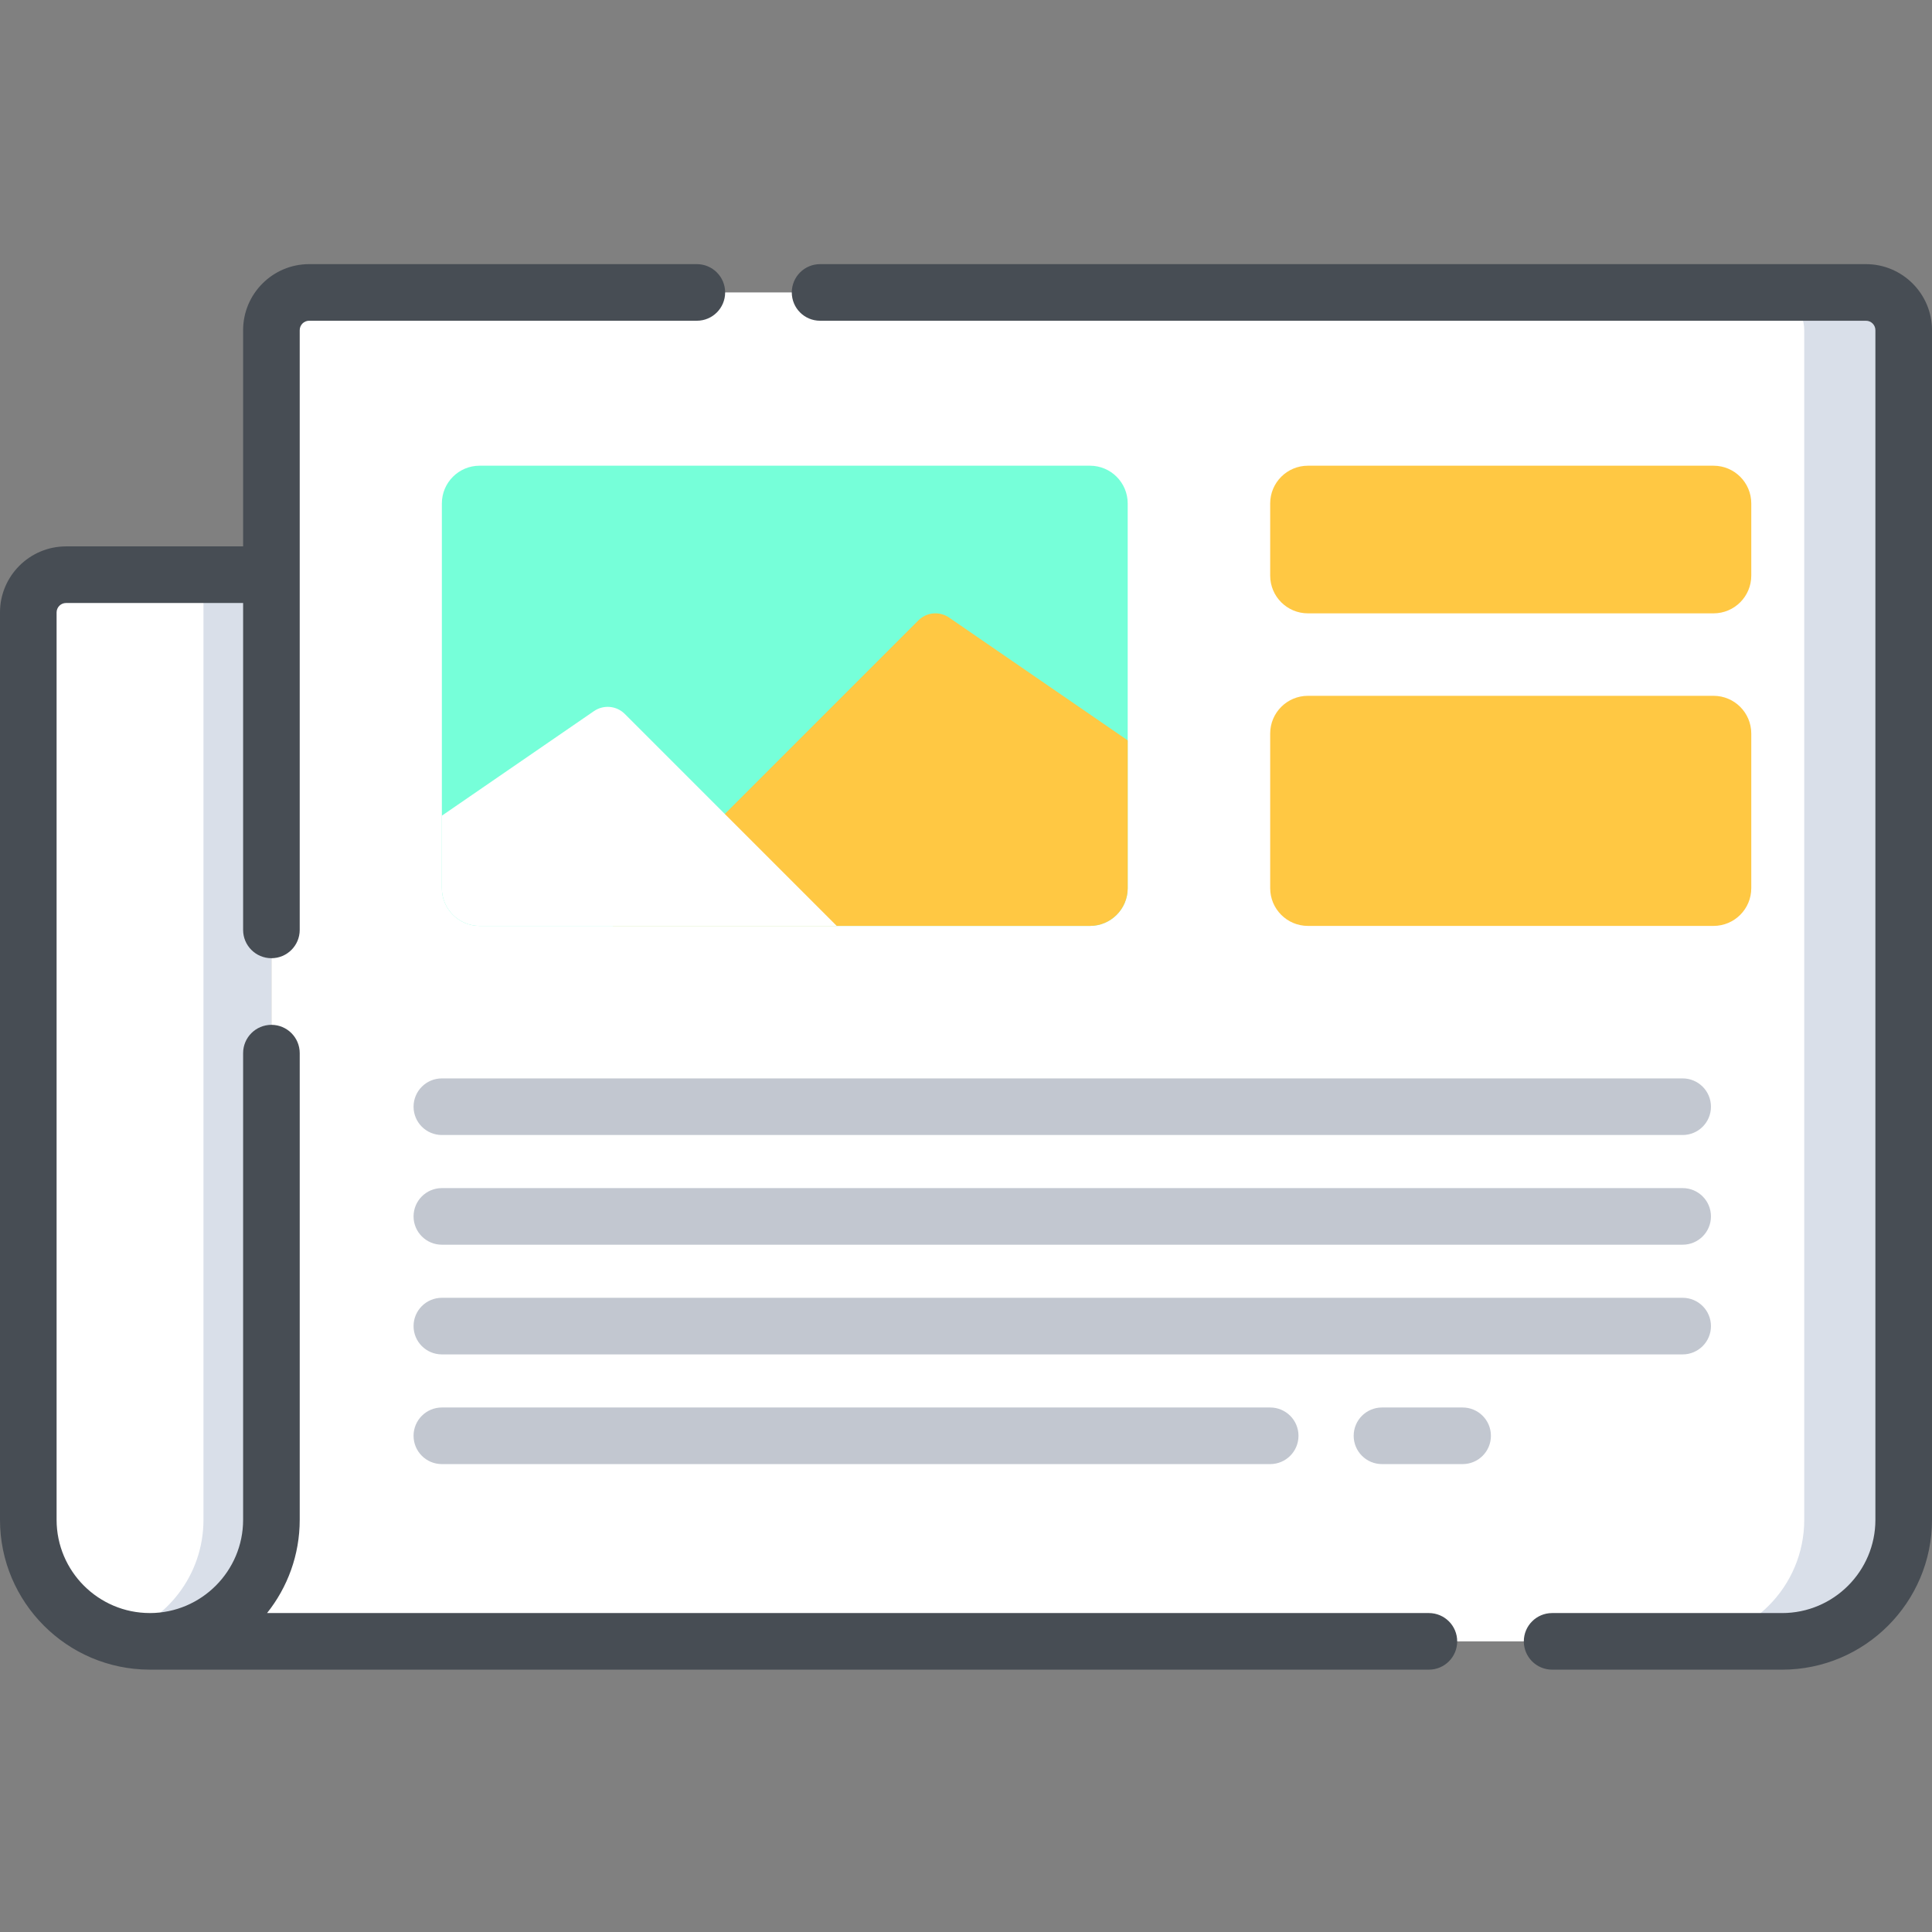 <svg height="512pt" viewBox="0 -70 512 512" width="512pt" xmlns="http://www.w3.org/2000/svg"><rect x="0" y="-70" width="512" height="512" fill="#808080" stroke="none"/><path d="m39.711 364.973c-17.789 0-32.211-14.422-32.211-32.211v-240.461c0-5.523 4.477-10 10-10h54.422v250.461c0 17.793-14.422 32.211-32.211 32.211zm0 0" fill="#fff"/><path d="m71.922 82.305v250.461c0 17.789-14.422 32.207-32.211 32.207-3.121 0-6.141-.449-9-1.27 13.41-3.898 23.211-16.27 23.211-30.938v-250.461zm0 0" fill="#d9dfe9"/><path d="m504.5 17.5v315.262c0 17.793-14.422 32.215-32.215 32.215h-432.539c17.781-.023 32.184-14.434 32.184-32.215v-315.262c0-5.523 4.477-10 10-10h412.57c5.523 0 10 4.477 10 10zm0 0" fill="#fff"/><path d="m504.5 17.504v315.262c0 17.789-14.422 32.207-32.211 32.207h-26.367c17.789 0 32.219-14.418 32.219-32.207v-315.262c0-5.531-4.48-10-10-10h26.359c5.52 0 10 4.469 10 10zm0 0" fill="#d9dfe9"/><path d="m298.852 63.418v101.957c0 5.523-4.477 10-10 10h-161.754c-5.523 0-10-4.477-10-10v-101.957c0-5.523 4.477-10 10-10h161.754c5.523 0 10 4.477 10 10zm0 0" fill="#76ffd9"/><path d="m298.852 126.207v39.168c0 5.523-4.477 10-10 10h-126.441l80.953-80.953c2.188-2.188 5.621-2.504 8.172-.75l34.75 23.895zm0 0" fill="#ffc843"/><path d="m221.742 175.375h-94.645c-5.523 0-10-4.477-10-10v-19.207l40.309-27.715c2.551-1.75 5.988-1.438 8.176.754zm0 0" fill="#fff"/><path d="m454.105 92.543h-107.492c-5.523 0-10-4.477-10-10v-19.125c0-5.523 4.477-10 10-10h107.492c5.523 0 10 4.477 10 10v19.125c0 5.523-4.477 10-10 10zm0 0" fill="#ffc843"/><path d="m454.105 175.375h-107.492c-5.523 0-10-4.477-10-10v-40.977c0-5.523 4.477-10 10-10h107.492c5.523 0 10 4.477 10 10v40.977c0 5.523-4.477 10-10 10zm0 0" fill="#ffc843"/><path d="m494.5 0h-277.168c-4.145 0-7.5 3.355-7.5 7.5s3.355 7.5 7.5 7.5h277.168c1.379 0 2.5 1.121 2.5 2.5v315.262c0 13.629-11.086 24.715-24.715 24.715h-60.957c-4.141 0-7.5 3.359-7.5 7.5 0 4.145 3.359 7.5 7.5 7.5h60.957c21.898 0 39.715-17.816 39.715-39.715v-315.262c0-9.648-7.852-17.5-17.5-17.5zm0 0" fill="#474d54"/><path d="m378.668 357.477h-307.895c5.414-6.789 8.656-15.383 8.656-24.715v-123.668c0-4.145-3.359-7.5-7.5-7.5-4.145 0-7.5 3.355-7.5 7.5v123.668c0 13.602-11.062 24.68-24.66 24.715-.02 0-.039-.004-.059-.004-13.625 0-24.711-11.082-24.711-24.711v-240.461c0-1.379 1.121-2.5 2.5-2.5h46.93v86.633c0 4.145 3.355 7.5 7.5 7.5 4.141 0 7.5-3.355 7.5-7.5v-158.934c0-1.379 1.121-2.5 2.5-2.5h102.742c4.141 0 7.5-3.355 7.5-7.5s-3.359-7.5-7.5-7.5h-102.742c-9.648 0-17.5 7.852-17.5 17.5v57.301h-46.93c-9.648 0-17.5 7.852-17.5 17.5v240.461c0 21.871 17.77 39.664 39.629 39.711.043 0 339.043.004 339.043.004 4.141 0 7.5-3.355 7.5-7.5 0-4.141-3.359-7.5-7.504-7.5zm0 0" fill="#474d54"/><g fill="#c2c7d0"><path d="m109.598 223.289c0 4.145 3.359 7.5 7.5 7.5h328.824c4.141 0 7.5-3.355 7.5-7.5 0-4.141-3.359-7.5-7.5-7.5h-328.824c-4.141 0-7.5 3.359-7.5 7.5zm0 0"/><path d="m445.922 244.859h-328.824c-4.141 0-7.5 3.359-7.5 7.5 0 4.145 3.359 7.5 7.5 7.5h328.824c4.141 0 7.5-3.355 7.5-7.5 0-4.141-3.359-7.5-7.5-7.5zm0 0"/><path d="m453.422 281.43c0-4.145-3.359-7.5-7.5-7.5h-328.824c-4.141 0-7.5 3.355-7.5 7.5 0 4.145 3.359 7.5 7.5 7.5h328.824c4.141 0 7.5-3.359 7.5-7.5zm0 0"/><path d="m387.609 303h-21.371c-4.141 0-7.5 3.355-7.5 7.5s3.359 7.5 7.5 7.5h21.371c4.145 0 7.5-3.355 7.5-7.5s-3.355-7.5-7.5-7.5zm0 0"/><path d="m117.098 303c-4.141 0-7.5 3.355-7.5 7.5s3.359 7.5 7.5 7.5h219.516c4.141 0 7.5-3.355 7.5-7.5s-3.359-7.5-7.5-7.5zm0 0"/></g></svg>